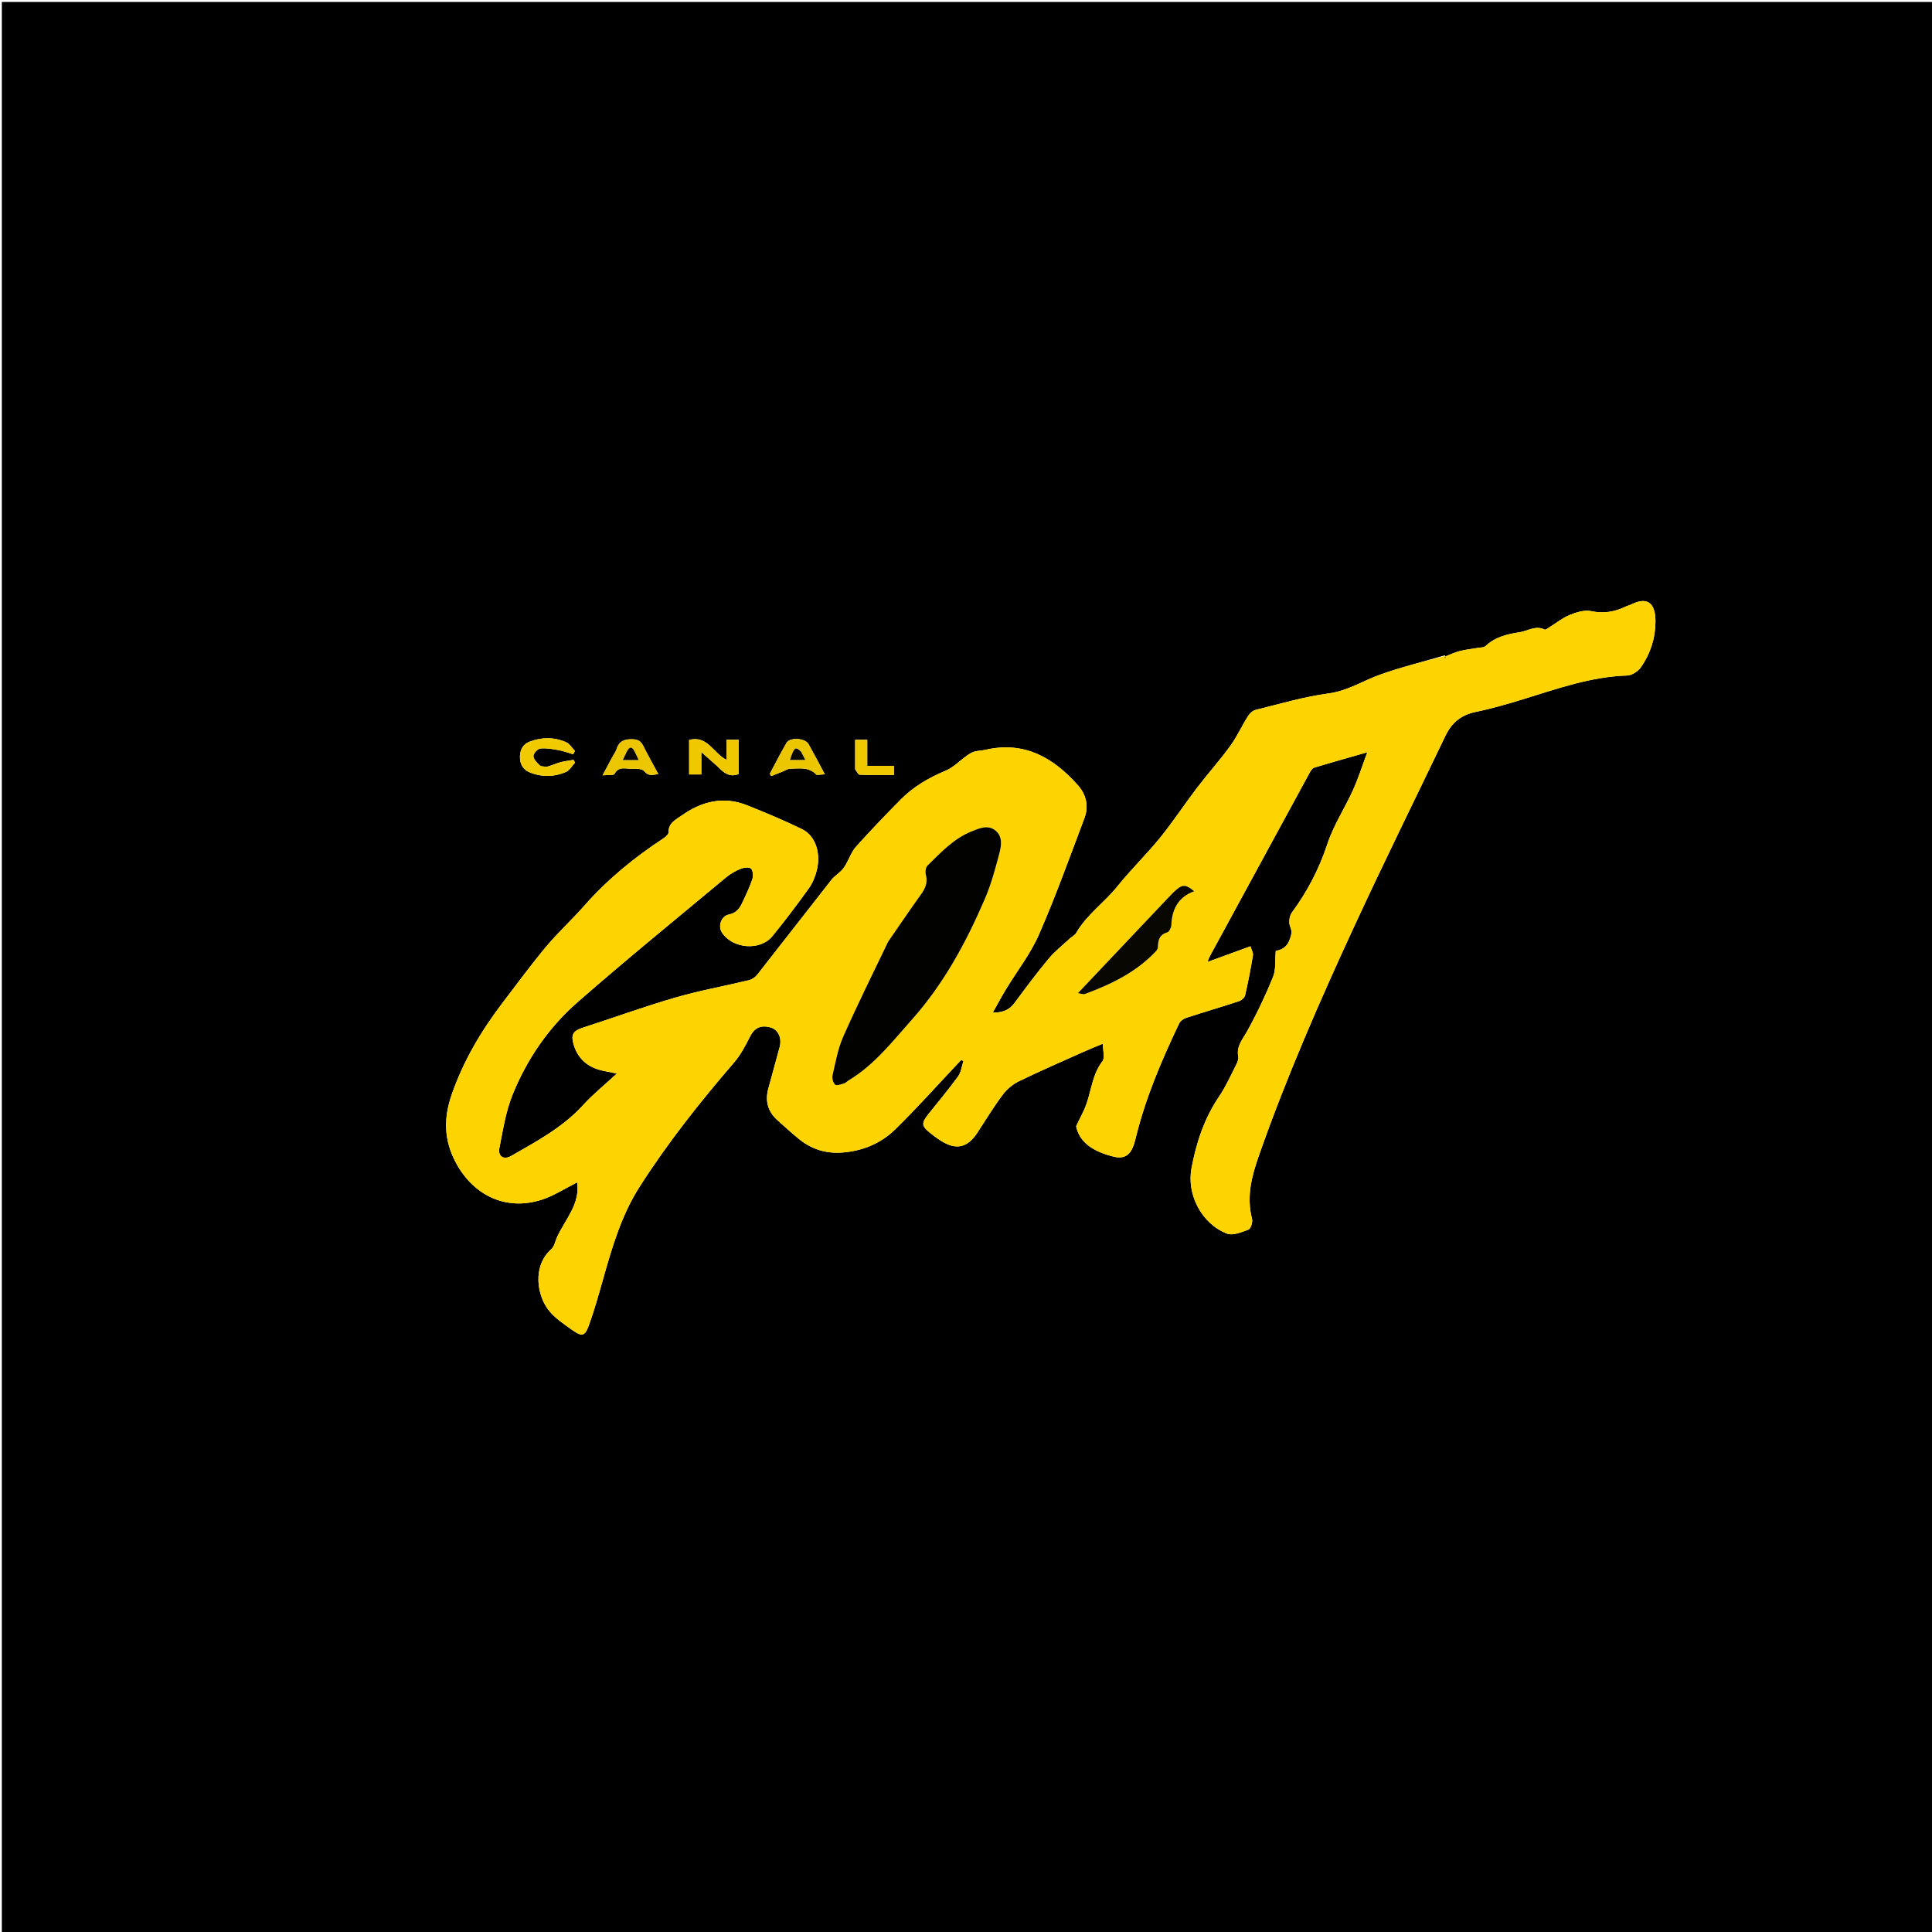 <svg version="1.1" id="Layer_1" xmlns="http://www.w3.org/2000/svg" xmlns:xlink="http://www.w3.org/1999/xlink" x="0px" y="0px"
	 width="100%" viewBox="0 0 1080 1080" enable-background="new 0 0 1080 1080" xml:space="preserve">
<path fill="#000000" opacity="1" stroke="none" 
	d="
M498,1081 
	C332.019,1081 166.538,1081 1.029,1081 
	C1.029,721.061 1.029,361.121 1.029,1.091 
	C360.898,1.091 720.796,1.091 1080.847,1.091 
	C1080.847,361 1080.847,721 1080.847,1081 
	C886.788,1081 692.644,1081 498,1081 
M807.951,366.974 
	C807.951,366.974 808.013,367.018 807.687,366.328 
	C795.604,369.87 783.334,372.89 771.496,377.12 
	C761.908,380.546 753.402,386.195 742.736,387.626 
	C728.946,389.475 715.438,393.501 701.871,396.843 
	C700.198,397.255 698.489,398.956 697.513,400.51 
	C694.108,405.931 691.457,411.869 687.707,417.019 
	C681.843,425.072 675.159,432.523 669.113,440.45 
	C662.093,449.654 655.732,459.38 648.446,468.36 
	C640.895,477.665 632.192,486.04 624.705,495.392 
	C617.422,504.488 607.543,511.233 601.6,521.498 
	C600.816,522.854 599.101,523.651 597.886,524.782 
	C593.93,528.468 589.586,531.84 586.158,535.97 
	C579.491,544.004 573.241,552.394 567.029,560.792 
	C564.06,564.806 560.195,566.068 554.959,566.073 
	C557.553,561.466 559.802,557.212 562.291,553.102 
	C568.497,542.851 576.067,533.214 580.816,522.338 
	C590.131,501.009 598.018,479.05 606.234,457.252 
	C608.708,450.687 607.213,444.209 602.61,439.019 
	C588.877,423.532 572.641,414.163 550.947,419.13 
	C548.842,419.612 546.613,419.605 544.552,420.204 
	C543.058,420.638 541.665,421.584 540.369,422.503 
	C536.469,425.268 532.998,428.988 528.709,430.782 
	C519.342,434.701 510.755,439.638 503.635,446.823 
	C495.076,455.46 486.654,464.249 478.54,473.302 
	C476.007,476.128 474.711,480.049 472.758,483.417 
	C472.053,484.633 471.2,485.811 470.209,486.802 
	C468.472,488.54 466.289,489.895 464.791,491.802 
	C450.901,509.484 437.15,527.276 423.242,544.945 
	C422.155,546.325 420.318,547.535 418.618,547.945 
	C404.911,551.257 390.975,553.748 377.454,557.674 
	C360.057,562.725 343.002,568.943 325.751,574.508 
	C320.657,576.152 319.113,578.126 320.5,583.299 
	C322.801,591.878 328.651,596.76 337.208,598.584 
	C339.416,599.055 341.634,599.481 344.841,600.128 
	C338.035,606.421 331.518,611.649 325.962,617.751 
	C314.617,630.211 300.091,637.958 285.817,646.136 
	C281.57,648.569 278.223,646.489 279.183,641.659 
	C281.153,631.752 282.686,621.533 286.41,612.248 
	C294.439,592.226 306.618,574.453 322.811,560.272 
	C349.993,536.466 378.048,513.656 405.812,490.52 
	C408.209,488.522 411.048,486.891 413.935,485.703 
	C415.711,484.971 418.728,484.564 419.801,485.539 
	C420.953,486.585 421.174,489.652 420.581,491.429 
	C419.062,495.975 416.962,500.341 414.906,504.689 
	C413.401,507.87 411.557,510.391 407.46,511.217 
	C403.077,512.1 401.253,517.813 403.552,521.296 
	C409.579,530.423 424.923,531.698 431.809,523.281 
	C438.869,514.65 445.578,505.717 452.094,496.665 
	C454.176,493.773 455.637,490.208 456.535,486.731 
	C459.057,476.968 455.876,467.201 448.38,463.525 
	C438.396,458.63 428.091,454.348 417.761,450.211 
	C404.483,444.894 392.282,447.89 380.973,455.931 
	C377.652,458.293 373.649,460.006 373.732,465.22 
	C373.75,466.33 372.191,467.776 371.016,468.547 
	C354.663,479.284 339.632,491.52 326.66,506.266 
	C319.747,514.124 311.958,521.226 305.25,529.244 
	C296.813,539.33 289.036,549.971 281.051,560.43 
	C269.06,576.136 259.096,592.937 252.552,611.722 
	C247.926,625.001 248.022,637.367 254.958,650.172 
	C265.337,669.335 284.652,677.587 305.041,669.861 
	C310.448,667.812 315.443,664.675 320.619,662.021 
	C321.649,661.494 322.641,660.893 322.596,660.918 
	C324.442,672.881 316.165,681.356 311.506,691.297 
	C310.405,693.648 309.952,696.69 308.182,698.277 
	C297.274,708.055 300.393,724.436 306.718,732.45 
	C310.205,736.867 315.242,740.178 319.923,743.504 
	C325.393,747.391 326.989,746.991 329.274,740.624 
	C332.247,732.338 334.638,723.832 337.036,715.353 
	C342.116,697.385 347.301,679.46 357.468,663.523 
	C373.182,638.89 391.285,616.075 410.336,593.957 
	C413.95,589.761 416.665,584.659 419.15,579.655 
	C421.611,574.695 425.171,572.716 430.832,574.379 
	C435.036,575.614 437.196,580.306 435.84,585.289 
	C433.743,592.999 431.649,600.71 429.528,608.414 
	C427.626,615.325 429.144,621.28 434.514,626.108 
	C438.6,629.78 442.645,633.516 446.929,636.947 
	C453.843,642.483 461.798,644.92 470.692,644.28 
	C482.113,643.458 492.334,639.222 500.37,631.385 
	C512.278,619.772 523.355,607.307 534.786,595.206 
	C535.634,594.308 536.488,593.416 537.34,592.522 
	C537.746,592.724 538.153,592.927 538.56,593.129 
	C537.607,596.01 537.282,599.347 535.585,601.688 
	C530.332,608.933 524.57,615.808 518.981,622.807 
	C514.942,627.865 515.061,629.452 520.053,633.396 
	C522.011,634.943 524.008,636.465 526.119,637.786 
	C534.59,643.085 540.941,641.553 546.412,633.112 
	C551.029,625.988 555.474,618.725 560.552,611.941 
	C562.849,608.873 566.149,606.101 569.593,604.428 
	C581.568,598.611 593.796,593.315 605.948,587.865 
	C609.226,586.394 612.575,585.08 616.503,583.439 
	C616.503,587.24 617.763,591.282 616.278,593.219 
	C610.718,600.471 610.111,609.272 607.254,617.351 
	C605.942,621.059 603.944,624.524 601.567,629.563 
	C603.483,639.209 612.083,643.976 622.504,646.563 
	C628.068,647.944 631.442,646.087 633.524,640.714 
	C634.242,638.862 634.688,636.897 635.171,634.962 
	C640.644,613.041 649.491,592.401 659.176,572.095 
	C659.83,570.724 661.589,569.474 663.099,568.981 
	C672.892,565.785 682.784,562.892 692.572,559.683 
	C693.951,559.231 695.692,557.77 695.99,556.481 
	C697.703,549.074 699.159,541.599 700.386,534.095 
	C700.637,532.563 699.541,530.81 699.016,528.986 
	C690.898,531.943 683.401,534.674 674.958,537.75 
	C675.758,535.814 675.957,535.172 676.271,534.593 
	C694.866,500.372 713.463,466.152 732.104,431.956 
	C732.704,430.855 733.596,429.443 734.641,429.126 
	C743.978,426.285 753.38,423.658 764.335,420.518 
	C761.446,428.243 759.28,435.151 756.318,441.699 
	C751.724,451.855 745.413,461.379 741.971,471.873 
	C737.386,485.852 730.786,498.381 722.167,510.132 
	C720.765,512.044 720.286,515.831 721.206,517.963 
	C722.523,521.014 721.841,522.853 720.766,525.668 
	C719.132,529.947 715.936,531.004 713.164,531.562 
	C712.688,536.827 713.327,541.959 711.629,546.144 
	C707.4,556.571 702.525,566.8 697.055,576.634 
	C694.547,581.143 691.085,584.83 692.18,590.559 
	C692.461,592.026 691.712,593.878 690.977,595.32 
	C687.956,601.245 685.239,607.407 681.528,612.884 
	C673.213,625.155 668.696,638.794 666.044,653.128 
	C663.311,667.901 671.768,684.062 685.82,689.576 
	C689.115,690.868 694.078,688.811 697.908,687.34 
	C699.206,686.841 700.372,683.141 699.902,681.35 
	C696.628,668.889 699.743,657.338 703.826,645.704 
	C719.277,601.674 737.982,558.99 757.554,516.699 
	C773.906,481.366 791.165,446.453 807.993,411.34 
	C811.453,404.119 816.703,399.65 824.839,397.982 
	C833.953,396.114 842.936,393.478 851.841,390.738 
	C870.775,384.913 889.465,378.249 909.623,377.607 
	C912.283,377.522 915.71,375.256 917.312,372.97 
	C922.574,365.463 925.352,356.741 925.419,347.633 
	C925.487,338.459 922.009,332.88 911.953,337.845 
	C910.913,338.358 909.742,338.606 908.695,339.108 
	C902.542,342.06 896.4,343.113 889.425,341.625 
	C885.743,340.839 881.234,342.265 877.521,343.75 
	C873.563,345.331 870.113,348.174 866.422,350.434 
	C865.446,351.032 864.041,352.227 863.437,351.928 
	C858.387,349.43 854.031,352.744 849.425,353.44 
	C842.492,354.487 835.679,356.108 830.306,361.258 
	C829.526,362.006 827.887,361.89 826.634,362.105 
	C823.146,362.704 819.598,363.054 816.175,363.909 
	C813.336,364.619 810.641,365.907 807.951,366.974 
M401.077,428.41 
	C404.282,431.672 407.543,434.787 412.867,432.713 
	C412.867,426.39 412.867,419.982 412.867,413.509 
	C410.663,413.509 408.741,413.509 406.16,413.509 
	C406.16,417.406 406.16,421.053 406.16,424.784 
	C398.764,421.129 395.638,410.95 385.228,413.611 
	C385.228,420.071 385.228,426.349 385.228,432.924 
	C387.32,432.924 389.405,432.924 392.049,432.924 
	C392.049,428.829 392.049,424.991 392.049,420.421 
	C395.345,423.337 397.944,425.638 401.077,428.41 
M305.559,428.65 
	C304.251,428.416 302.539,428.616 301.723,427.855 
	C300.18,426.415 298.262,424.458 298.192,422.651 
	C298.137,421.225 300.498,418.612 302.001,418.442 
	C305.319,418.069 308.808,418.708 312.16,419.308 
	C314.964,419.81 317.673,420.845 320.423,421.644 
	C320.751,421.017 321.079,420.389 321.406,419.762 
	C319.775,418.099 318.438,415.766 316.458,414.897 
	C309.802,411.975 302.831,412.023 296.053,414.594 
	C292.478,415.95 290.762,418.912 290.658,422.825 
	C290.548,426.95 292.278,430.163 295.941,431.682 
	C302.667,434.471 309.683,434.404 316.343,431.543 
	C318.423,430.65 319.789,428.092 321.482,426.297 
	C321.185,425.787 320.888,425.277 320.591,424.767 
	C318.134,425.197 315.628,425.451 313.233,426.106 
	C310.913,426.74 308.706,427.786 305.559,428.65 
M456.742,433.174 
	C458.078,433.072 459.415,432.97 461.099,432.841 
	C457.84,426.781 454.988,421.333 451.996,415.963 
	C450.1,412.558 441.558,411.999 439.655,415.273 
	C436.367,420.93 433.415,426.783 430.322,432.553 
	C430.591,432.981 430.86,433.408 431.129,433.836 
	C433.339,432.955 435.549,432.074 437.759,431.195 
	C439.034,430.687 440.303,429.768 441.587,429.747 
	C446.642,429.662 452.045,428.448 456.742,433.174 
M341.785,424.155 
	C340.276,426.98 338.767,429.805 336.837,433.421 
	C339.848,433.109 342.993,433.56 343.512,432.597 
	C345.949,428.078 349.885,429.895 353.235,429.768 
	C355.557,429.679 358.908,429.655 360.051,431.042 
	C362.585,434.119 364.993,433.135 367.993,432.693 
	C365.032,427.194 362.177,422.121 359.559,416.929 
	C358.311,414.453 356.845,413.389 353.855,413.261 
	C349.348,413.068 346.214,414.078 344.696,418.662 
	C344.131,420.368 342.982,421.881 341.785,424.155 
M478.029,430.084 
	C478.873,431.125 479.681,433.031 480.567,433.068 
	C486.865,433.329 493.179,433.207 499.722,433.207 
	C499.722,431.483 499.722,430.055 499.722,428.125 
	C494.85,428.125 490.103,428.125 484.798,428.125 
	C484.798,422.934 484.798,418.222 484.798,413.527 
	C482.294,413.527 480.377,413.527 478.03,413.527 
	C478.03,418.928 478.03,424.046 478.029,430.084 
z"/>
<path fill="#FDD400" opacity="1" stroke="none" 
	d="
M807.883,366.939 
	C810.641,365.907 813.336,364.619 816.175,363.909 
	C819.598,363.054 823.146,362.704 826.634,362.105 
	C827.887,361.89 829.526,362.006 830.306,361.258 
	C835.679,356.108 842.492,354.487 849.425,353.44 
	C854.031,352.744 858.387,349.43 863.437,351.928 
	C864.041,352.227 865.446,351.032 866.422,350.434 
	C870.113,348.174 873.563,345.331 877.521,343.75 
	C881.234,342.265 885.743,340.839 889.425,341.625 
	C896.4,343.113 902.542,342.06 908.695,339.108 
	C909.742,338.606 910.913,338.358 911.953,337.845 
	C922.009,332.88 925.487,338.459 925.419,347.633 
	C925.352,356.741 922.574,365.463 917.312,372.97 
	C915.71,375.256 912.283,377.522 909.623,377.607 
	C889.465,378.249 870.775,384.913 851.841,390.738 
	C842.936,393.478 833.953,396.114 824.839,397.982 
	C816.703,399.65 811.453,404.119 807.993,411.34 
	C791.165,446.453 773.906,481.366 757.554,516.699 
	C737.982,558.99 719.277,601.674 703.826,645.704 
	C699.743,657.338 696.628,668.889 699.902,681.35 
	C700.372,683.141 699.206,686.841 697.908,687.34 
	C694.078,688.811 689.115,690.868 685.82,689.576 
	C671.768,684.062 663.311,667.901 666.044,653.128 
	C668.696,638.794 673.213,625.155 681.528,612.884 
	C685.239,607.407 687.956,601.245 690.977,595.32 
	C691.712,593.878 692.461,592.026 692.18,590.559 
	C691.085,584.83 694.547,581.143 697.055,576.634 
	C702.525,566.8 707.4,556.571 711.629,546.144 
	C713.327,541.959 712.688,536.827 713.164,531.562 
	C715.936,531.004 719.132,529.947 720.766,525.668 
	C721.841,522.853 722.523,521.014 721.206,517.963 
	C720.286,515.831 720.765,512.044 722.167,510.132 
	C730.786,498.381 737.386,485.852 741.971,471.873 
	C745.413,461.379 751.724,451.855 756.318,441.699 
	C759.28,435.151 761.446,428.243 764.335,420.518 
	C753.38,423.658 743.978,426.285 734.641,429.126 
	C733.596,429.443 732.704,430.855 732.104,431.956 
	C713.463,466.152 694.866,500.372 676.271,534.593 
	C675.957,535.172 675.758,535.814 674.958,537.75 
	C683.401,534.674 690.898,531.943 699.016,528.986 
	C699.541,530.81 700.637,532.563 700.386,534.095 
	C699.159,541.599 697.703,549.074 695.99,556.481 
	C695.692,557.77 693.951,559.231 692.572,559.683 
	C682.784,562.892 672.892,565.785 663.099,568.981 
	C661.589,569.474 659.83,570.724 659.176,572.095 
	C649.491,592.401 640.644,613.041 635.171,634.962 
	C634.688,636.897 634.242,638.862 633.524,640.714 
	C631.442,646.087 628.068,647.944 622.504,646.563 
	C612.083,643.976 603.483,639.209 601.567,629.563 
	C603.944,624.524 605.942,621.059 607.254,617.351 
	C610.111,609.272 610.718,600.471 616.278,593.219 
	C617.763,591.282 616.503,587.24 616.503,583.439 
	C612.575,585.08 609.226,586.394 605.948,587.865 
	C593.796,593.315 581.568,598.611 569.593,604.428 
	C566.149,606.101 562.849,608.873 560.552,611.941 
	C555.474,618.725 551.029,625.988 546.412,633.112 
	C540.941,641.553 534.59,643.085 526.119,637.786 
	C524.008,636.465 522.011,634.943 520.053,633.396 
	C515.061,629.452 514.942,627.865 518.981,622.807 
	C524.57,615.808 530.332,608.933 535.585,601.688 
	C537.282,599.347 537.607,596.01 538.56,593.129 
	C538.153,592.927 537.746,592.724 537.34,592.522 
	C536.488,593.416 535.634,594.308 534.786,595.206 
	C523.355,607.307 512.278,619.772 500.37,631.385 
	C492.334,639.222 482.113,643.458 470.692,644.28 
	C461.798,644.92 453.843,642.483 446.929,636.947 
	C442.645,633.516 438.6,629.78 434.514,626.108 
	C429.144,621.28 427.626,615.325 429.528,608.414 
	C431.649,600.71 433.743,592.999 435.84,585.289 
	C437.196,580.306 435.036,575.614 430.832,574.379 
	C425.171,572.716 421.611,574.695 419.15,579.655 
	C416.665,584.659 413.95,589.761 410.336,593.957 
	C391.285,616.075 373.182,638.89 357.468,663.523 
	C347.301,679.46 342.116,697.385 337.036,715.353 
	C334.638,723.832 332.247,732.338 329.274,740.624 
	C326.989,746.991 325.393,747.391 319.923,743.504 
	C315.242,740.178 310.205,736.867 306.718,732.45 
	C300.393,724.436 297.274,708.055 308.182,698.277 
	C309.952,696.69 310.405,693.648 311.506,691.297 
	C316.165,681.356 324.442,672.881 322.596,660.918 
	C322.641,660.893 321.649,661.494 320.619,662.021 
	C315.443,664.675 310.448,667.812 305.041,669.861 
	C284.652,677.587 265.337,669.335 254.958,650.172 
	C248.022,637.367 247.926,625.001 252.552,611.722 
	C259.096,592.937 269.06,576.136 281.051,560.43 
	C289.036,549.971 296.813,539.33 305.25,529.244 
	C311.958,521.226 319.747,514.124 326.66,506.266 
	C339.632,491.52 354.663,479.284 371.016,468.547 
	C372.191,467.776 373.75,466.33 373.732,465.22 
	C373.649,460.006 377.652,458.293 380.973,455.931 
	C392.282,447.89 404.483,444.894 417.761,450.211 
	C428.091,454.348 438.396,458.63 448.38,463.525 
	C455.876,467.201 459.057,476.968 456.535,486.731 
	C455.637,490.208 454.176,493.773 452.094,496.665 
	C445.578,505.717 438.869,514.65 431.809,523.281 
	C424.923,531.698 409.579,530.423 403.552,521.296 
	C401.253,517.813 403.077,512.1 407.46,511.217 
	C411.557,510.391 413.401,507.87 414.906,504.689 
	C416.962,500.341 419.062,495.975 420.581,491.429 
	C421.174,489.652 420.953,486.585 419.801,485.539 
	C418.728,484.564 415.711,484.971 413.935,485.703 
	C411.048,486.891 408.209,488.522 405.812,490.52 
	C378.048,513.656 349.993,536.466 322.811,560.272 
	C306.618,574.453 294.439,592.226 286.41,612.248 
	C282.686,621.533 281.153,631.752 279.183,641.659 
	C278.223,646.489 281.57,648.569 285.817,646.136 
	C300.091,637.958 314.617,630.211 325.962,617.751 
	C331.518,611.649 338.035,606.421 344.841,600.128 
	C341.634,599.481 339.416,599.055 337.208,598.584 
	C328.651,596.76 322.801,591.878 320.5,583.299 
	C319.113,578.126 320.657,576.152 325.751,574.508 
	C343.002,568.943 360.057,562.725 377.454,557.674 
	C390.975,553.748 404.911,551.257 418.618,547.945 
	C420.318,547.535 422.155,546.325 423.242,544.945 
	C437.15,527.276 450.901,509.484 464.791,491.802 
	C466.289,489.895 468.472,488.54 470.209,486.802 
	C471.2,485.811 472.053,484.633 472.758,483.417 
	C474.711,480.049 476.007,476.128 478.54,473.302 
	C486.654,464.249 495.076,455.46 503.635,446.823 
	C510.755,439.638 519.342,434.701 528.709,430.782 
	C532.998,428.988 536.469,425.268 540.369,422.503 
	C541.665,421.584 543.058,420.638 544.552,420.204 
	C546.613,419.605 548.842,419.612 550.947,419.13 
	C572.641,414.163 588.877,423.532 602.61,439.019 
	C607.213,444.209 608.708,450.687 606.234,457.252 
	C598.018,479.05 590.131,501.009 580.816,522.338 
	C576.067,533.214 568.497,542.851 562.291,553.102 
	C559.802,557.212 557.553,561.466 554.959,566.073 
	C560.195,566.068 564.06,564.806 567.029,560.792 
	C573.241,552.394 579.491,544.004 586.158,535.97 
	C589.586,531.84 593.93,528.468 597.886,524.782 
	C599.101,523.651 600.816,522.854 601.6,521.498 
	C607.543,511.233 617.422,504.488 624.705,495.392 
	C632.192,486.04 640.895,477.665 648.446,468.36 
	C655.732,459.38 662.093,449.654 669.113,440.45 
	C675.159,432.523 681.843,425.072 687.707,417.019 
	C691.457,411.869 694.108,405.931 697.513,400.51 
	C698.489,398.956 700.198,397.255 701.871,396.843 
	C715.438,393.501 728.946,389.475 742.736,387.626 
	C753.402,386.195 761.908,380.546 771.496,377.12 
	C783.334,372.89 795.604,369.87 807.56,366.728 
	C807.518,367.346 807.594,367.569 807.703,367.774 
	C807.712,367.791 808.065,367.67 808.061,367.64 
	C808.029,367.403 807.948,367.172 807.883,366.939 
M496.248,526.772 
	C487.9,544.325 479.227,561.734 471.368,579.503 
	C468.376,586.268 467.091,593.822 465.401,601.103 
	C465.024,602.726 465.701,605.284 466.864,606.338 
	C467.674,607.071 470.185,606.11 471.858,605.632 
	C472.765,605.373 473.477,604.488 474.33,603.975 
	C488.728,595.325 498.742,582.354 509.731,569.998 
	C527.654,549.844 540.08,526.781 550.571,502.427 
	C554.1,494.235 556.427,485.474 558.702,476.814 
	C559.819,472.561 560.493,467.473 556.404,464.23 
	C552.17,460.873 547.473,463.019 543.155,464.744 
	C533.124,468.751 525.942,476.554 518.469,483.878 
	C517.457,484.87 517.112,487.346 517.526,488.838 
	C518.73,493.179 517.344,496.501 514.856,499.957 
	C508.644,508.587 502.699,517.408 496.248,526.772 
M651.243,503.735 
	C635.205,520.685 619.168,537.636 602.584,555.164 
	C604.528,555.45 605.606,555.961 606.389,555.671 
	C621.16,550.206 635.184,543.459 646.188,531.732 
	C646.72,531.165 647.242,530.316 647.26,529.585 
	C647.358,525.738 648.001,522.524 652.486,521.213 
	C653.593,520.889 654.731,518.561 654.789,517.112 
	C655.147,508.205 658.643,501.479 667.535,498.21 
	C663.181,494.533 661.237,494.296 657.725,497.236 
	C655.566,499.041 653.719,501.219 651.243,503.735 
z"/>
<path fill="#EFC800" opacity="1" stroke="none" 
	d="
M400.81,428.174 
	C397.944,425.638 395.345,423.337 392.049,420.421 
	C392.049,424.991 392.049,428.829 392.049,432.924 
	C389.405,432.924 387.32,432.924 385.228,432.924 
	C385.228,426.349 385.228,420.071 385.228,413.611 
	C395.638,410.95 398.764,421.129 406.16,424.784 
	C406.16,421.053 406.16,417.406 406.16,413.509 
	C408.741,413.509 410.663,413.509 412.867,413.509 
	C412.867,419.982 412.867,426.39 412.867,432.713 
	C407.543,434.787 404.282,431.672 400.81,428.174 
z"/>
<path fill="#F2CA00" opacity="1" stroke="none" 
	d="
M306.004,428.65 
	C308.706,427.786 310.913,426.74 313.233,426.106 
	C315.628,425.451 318.134,425.197 320.591,424.767 
	C320.888,425.277 321.185,425.787 321.482,426.297 
	C319.789,428.092 318.423,430.65 316.343,431.543 
	C309.683,434.404 302.667,434.471 295.941,431.682 
	C292.278,430.163 290.548,426.95 290.658,422.825 
	C290.762,418.912 292.478,415.95 296.053,414.594 
	C302.831,412.023 309.802,411.975 316.458,414.897 
	C318.438,415.766 319.775,418.099 321.406,419.762 
	C321.079,420.389 320.751,421.017 320.423,421.644 
	C317.673,420.845 314.964,419.81 312.16,419.308 
	C308.808,418.708 305.319,418.069 302.001,418.442 
	C300.498,418.612 298.137,421.225 298.192,422.651 
	C298.262,424.458 300.18,426.415 301.723,427.855 
	C302.539,428.616 304.251,428.416 306.004,428.65 
z"/>
<path fill="#ECC600" opacity="1" stroke="none" 
	d="
M456.359,433.174 
	C452.045,428.448 446.642,429.662 441.587,429.747 
	C440.303,429.768 439.034,430.687 437.759,431.195 
	C435.549,432.074 433.339,432.955 431.129,433.836 
	C430.86,433.408 430.591,432.981 430.322,432.553 
	C433.415,426.783 436.367,420.93 439.655,415.273 
	C441.558,411.999 450.1,412.558 451.996,415.963 
	C454.988,421.333 457.84,426.781 461.099,432.841 
	C459.415,432.97 458.078,433.072 456.359,433.174 
M447.656,419.881 
	C444.661,417.095 443.947,417.671 441.601,424.807 
	C444.306,424.807 446.993,424.807 450.182,424.807 
	C449.311,423.123 448.651,421.847 447.656,419.881 
z"/>
<path fill="#ECC600" opacity="1" stroke="none" 
	d="
M341.942,423.819 
	C342.982,421.881 344.131,420.368 344.696,418.662 
	C346.214,414.078 349.348,413.068 353.855,413.261 
	C356.845,413.389 358.311,414.453 359.559,416.929 
	C362.177,422.121 365.032,427.194 367.993,432.693 
	C364.993,433.135 362.585,434.119 360.051,431.042 
	C358.908,429.655 355.557,429.679 353.235,429.768 
	C349.885,429.895 345.949,428.078 343.512,432.597 
	C342.993,433.56 339.848,433.109 336.837,433.421 
	C338.767,429.805 340.276,426.98 341.942,423.819 
M350.139,420.619 
	C349.532,421.913 348.924,423.206 348.155,424.844 
	C351.26,424.844 353.929,424.844 357.032,424.844 
	C356.102,422.923 355.379,421.318 354.559,419.765 
	C353.103,417.01 351.743,417.539 350.139,420.619 
z"/>
<path fill="#EFC800" opacity="1" stroke="none" 
	d="
M478.03,429.624 
	C478.03,424.046 478.03,418.928 478.03,413.527 
	C480.377,413.527 482.294,413.527 484.798,413.527 
	C484.798,418.222 484.798,422.934 484.798,428.125 
	C490.103,428.125 494.85,428.125 499.722,428.125 
	C499.722,430.055 499.722,431.483 499.722,433.207 
	C493.179,433.207 486.865,433.329 480.567,433.068 
	C479.681,433.031 478.873,431.125 478.03,429.624 
z"/>
<path fill="#020200" opacity="1" stroke="none" 
	d="
M496.447,526.462 
	C502.699,517.408 508.644,508.587 514.856,499.957 
	C517.344,496.501 518.73,493.179 517.526,488.838 
	C517.112,487.346 517.457,484.87 518.469,483.878 
	C525.942,476.554 533.124,468.751 543.155,464.744 
	C547.473,463.019 552.17,460.873 556.404,464.23 
	C560.493,467.473 559.819,472.561 558.702,476.814 
	C556.427,485.474 554.1,494.235 550.571,502.427 
	C540.08,526.781 527.654,549.844 509.731,569.998 
	C498.742,582.354 488.728,595.325 474.33,603.975 
	C473.477,604.488 472.765,605.373 471.858,605.632 
	C470.185,606.11 467.674,607.071 466.864,606.338 
	C465.701,605.284 465.024,602.726 465.401,601.103 
	C467.091,593.822 468.376,586.268 471.368,579.503 
	C479.227,561.734 487.9,544.325 496.447,526.462 
z"/>
<path fill="#070600" opacity="1" stroke="none" 
	d="
M651.488,503.482 
	C653.719,501.219 655.566,499.041 657.725,497.236 
	C661.237,494.296 663.181,494.533 667.535,498.21 
	C658.643,501.479 655.147,508.205 654.789,517.112 
	C654.731,518.561 653.593,520.889 652.486,521.213 
	C648.001,522.524 647.358,525.738 647.26,529.585 
	C647.242,530.316 646.72,531.165 646.188,531.732 
	C635.184,543.459 621.16,550.206 606.389,555.671 
	C605.606,555.961 604.528,555.45 602.584,555.164 
	C619.168,537.636 635.205,520.685 651.488,503.482 
z"/>
<path fill="#000000" opacity="1" stroke="none" 
	d="
M807.917,366.957 
	C807.948,367.172 808.029,367.403 808.061,367.64 
	C808.065,367.67 807.712,367.791 807.703,367.774 
	C807.594,367.569 807.518,367.346 807.724,367.073 
	C808.013,367.018 807.951,366.974 807.917,366.957 
z"/>
<path fill="#070600" opacity="1" stroke="none" 
	d="
M447.824,420.225 
	C448.651,421.847 449.311,423.123 450.182,424.807 
	C446.993,424.807 444.306,424.807 441.601,424.807 
	C443.947,417.671 444.661,417.095 447.824,420.225 
z"/>
<path fill="#070600" opacity="1" stroke="none" 
	d="
M350.319,420.287 
	C351.743,417.539 353.103,417.01 354.559,419.765 
	C355.379,421.318 356.102,422.923 357.032,424.844 
	C353.929,424.844 351.26,424.844 348.155,424.844 
	C348.924,423.206 349.532,421.913 350.319,420.287 
z"/>
</svg>